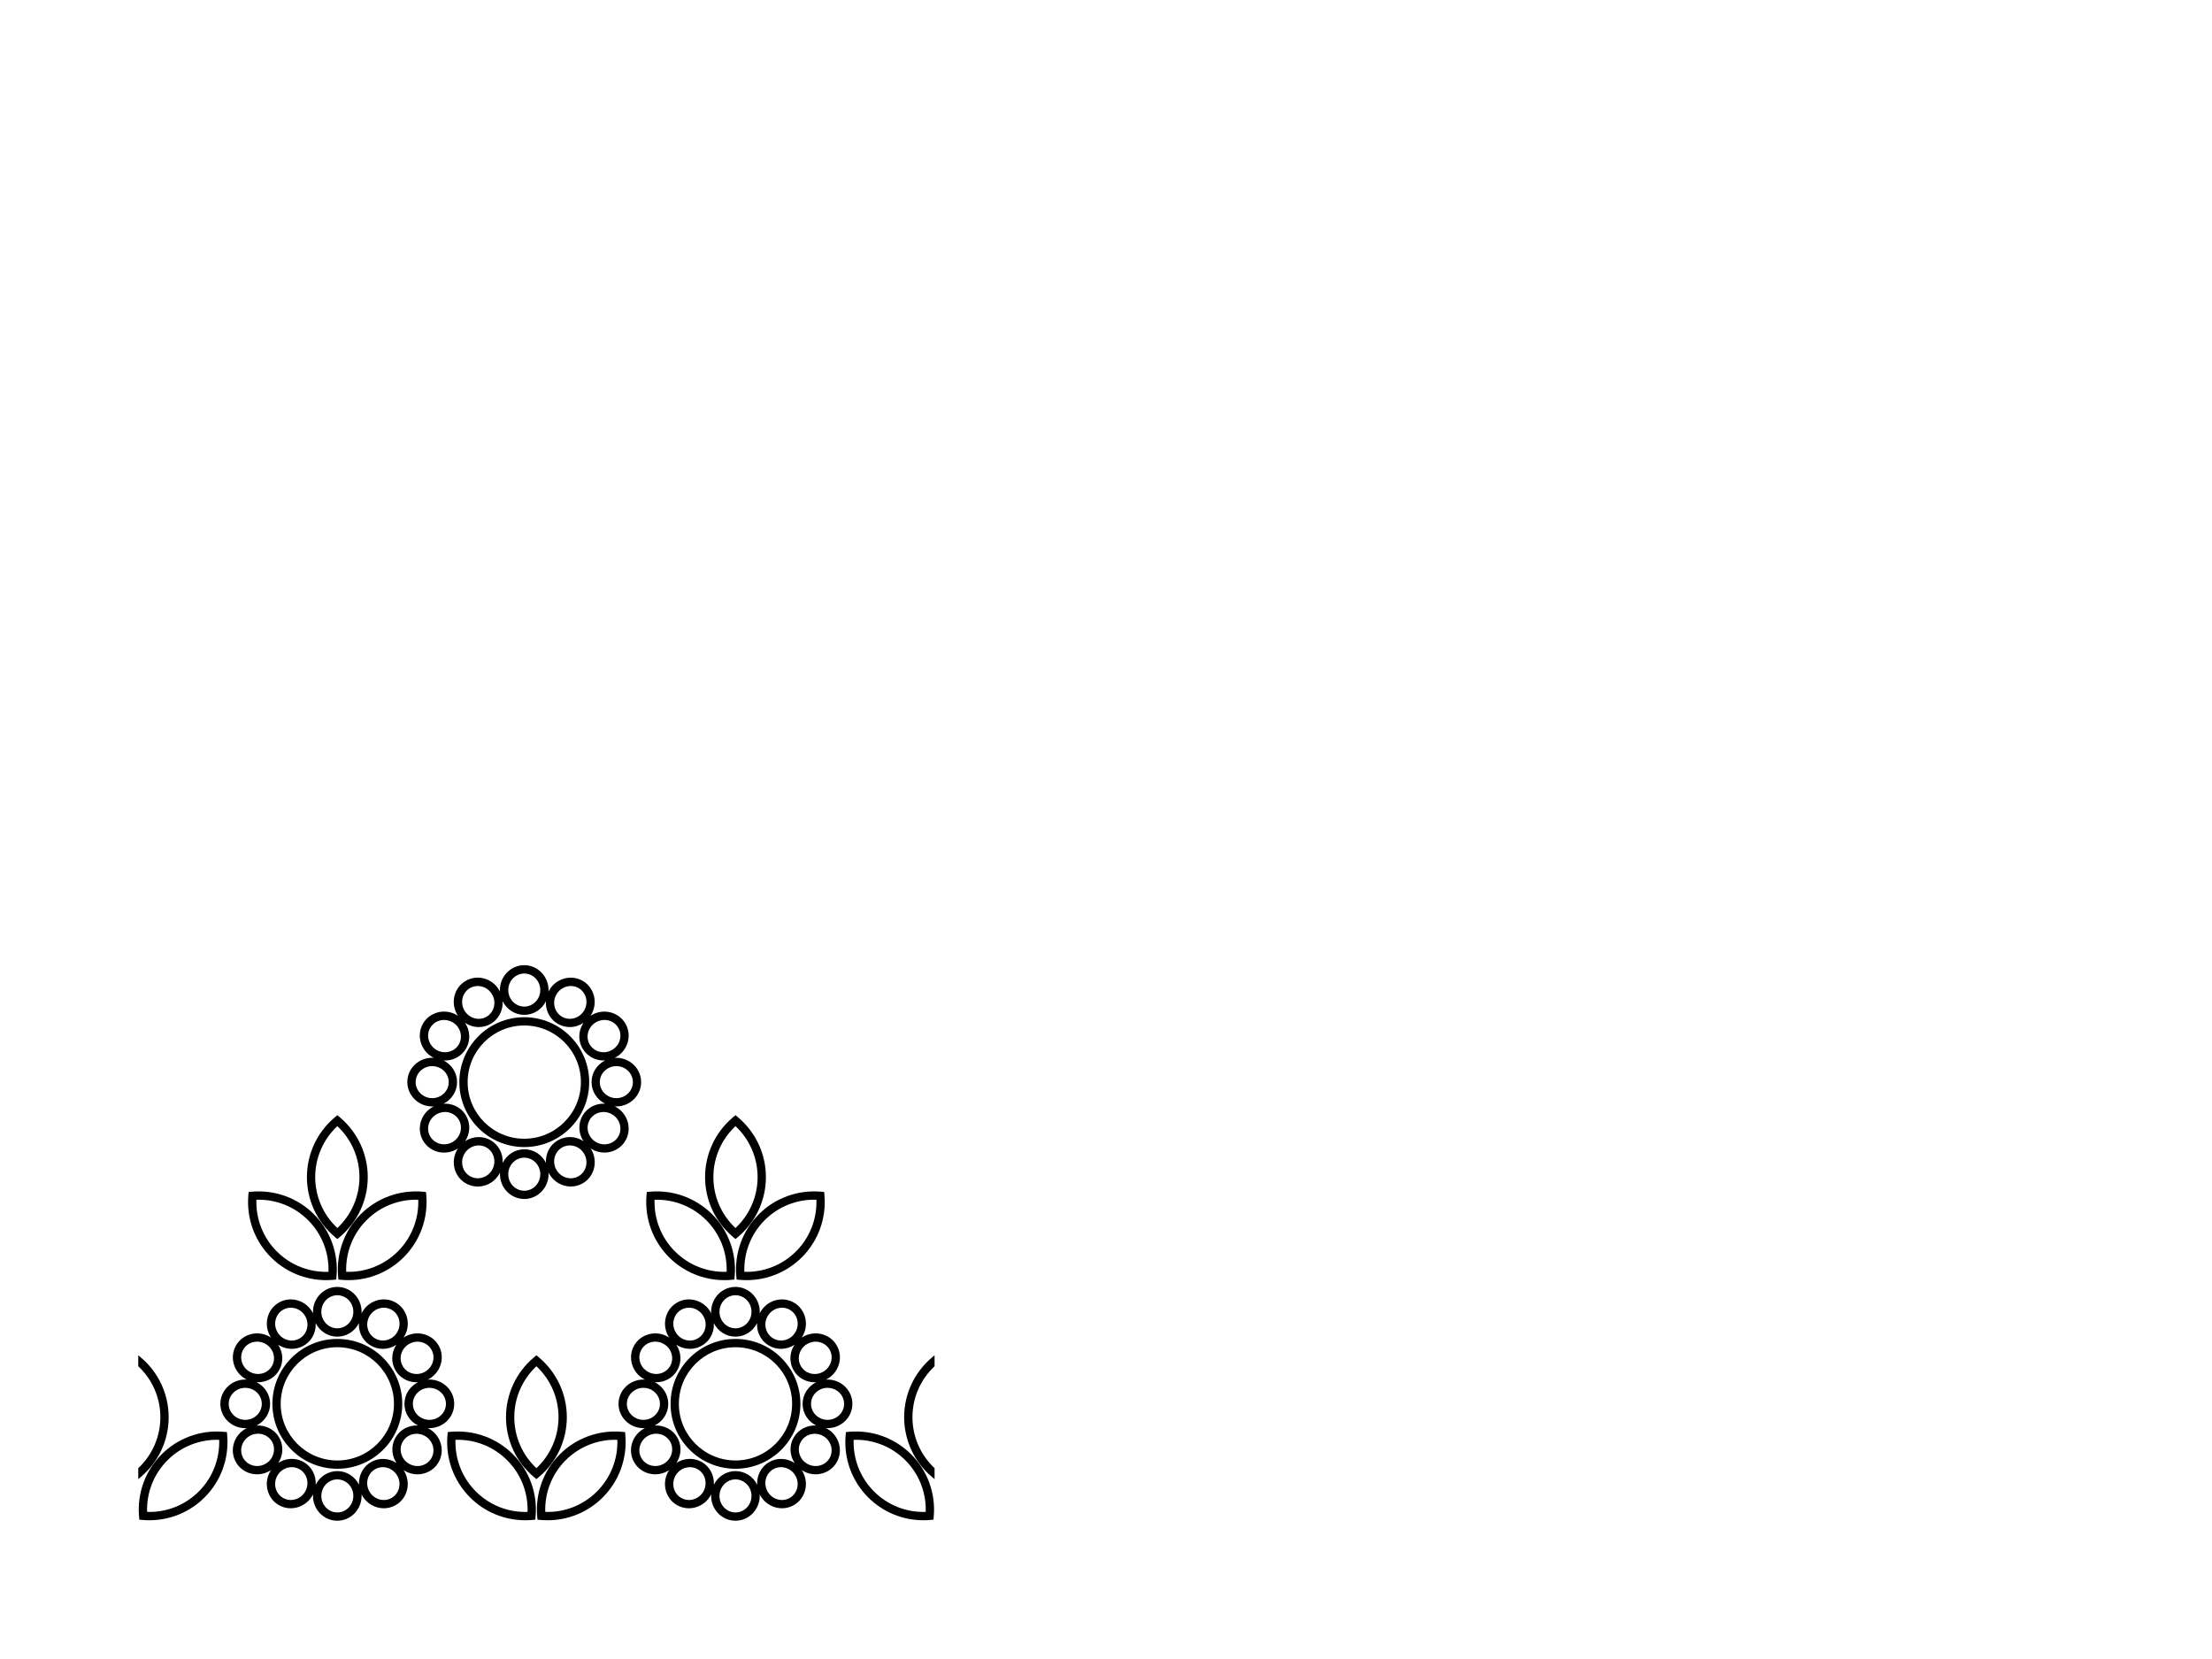 <?xml version="1.0" encoding="utf-8"?>
<!-- Generator: Adobe Illustrator 27.2.0, SVG Export Plug-In . SVG Version: 6.00 Build 0)  -->
<svg version="1.1" id="Layer_1" xmlns="http://www.w3.org/2000/svg" xmlns:xlink="http://www.w3.org/1999/xlink" x="0px" y="0px"
	 viewBox="0 0 800 600" style="enable-background:new 0 0 800 600;" xml:space="preserve">
<g>
	<g>
		<path d="M189.61,414.85c12.95,0,23.48-10.53,23.48-23.48s-10.53-23.48-23.48-23.48s-23.48,10.53-23.48,23.48
			S176.66,414.85,189.61,414.85z M189.61,370.88c11.29,0,20.48,9.19,20.48,20.48s-9.19,20.48-20.48,20.48s-20.48-9.19-20.48-20.48
			S178.32,370.88,189.61,370.88z"/>
		<path d="M156.31,400.16c0.2,0,0.4-0.02,0.6-0.03c-0.18,0.09-0.36,0.17-0.54,0.28c-4.29,2.48-5.81,7.91-3.38,12.1
			c1.18,2.04,3.1,3.49,5.4,4.07c0.73,0.19,1.48,0.28,2.22,0.28c1.58,0,3.14-0.42,4.55-1.23c0.17-0.1,0.34-0.21,0.5-0.33
			c-0.11,0.17-0.22,0.33-0.32,0.5c-2.48,4.29-1.08,9.75,3.12,12.17c1.33,0.77,2.81,1.16,4.31,1.16c0.8,0,1.61-0.11,2.41-0.33
			c2.28-0.64,4.19-2.14,5.39-4.21c0.1-0.18,0.19-0.36,0.28-0.54c-0.01,0.2-0.03,0.4-0.03,0.6c0,4.95,3.94,8.98,8.79,8.98
			c4.85,0,8.79-4.03,8.79-8.98c0-0.2-0.02-0.4-0.03-0.6c0.09,0.18,0.17,0.36,0.28,0.53c1.68,2.9,4.71,4.54,7.79,4.54
			c1.47,0,2.96-0.37,4.31-1.15c2.04-1.18,3.49-3.1,4.07-5.4c0.58-2.29,0.25-4.7-0.95-6.77c-0.1-0.17-0.21-0.34-0.33-0.51
			c0.17,0.11,0.33,0.22,0.5,0.33c1.41,0.81,2.97,1.23,4.55,1.23c0.74,0,1.49-0.09,2.22-0.28c2.31-0.59,4.23-2.03,5.4-4.07
			c2.42-4.2,0.91-9.63-3.38-12.1c-0.17-0.1-0.36-0.19-0.54-0.28c0.2,0.01,0.4,0.03,0.6,0.03c4.95,0,8.98-3.94,8.98-8.79
			c0-4.85-4.03-8.79-8.98-8.79c-0.21,0-0.42,0.02-0.63,0.03c0.19-0.09,0.38-0.17,0.56-0.28c2.07-1.2,3.57-3.11,4.21-5.39
			c0.65-2.29,0.35-4.68-0.83-6.72c-2.42-4.2-7.88-5.6-12.17-3.12c-0.18,0.11-0.35,0.22-0.53,0.34c0.12-0.17,0.24-0.34,0.35-0.52
			c1.2-2.07,1.53-4.48,0.95-6.77c-0.59-2.31-2.03-4.23-4.07-5.4c-4.2-2.42-9.63-0.91-12.1,3.38c-0.1,0.17-0.19,0.36-0.28,0.53
			c0.01-0.2,0.03-0.4,0.03-0.6c0-4.95-3.94-8.98-8.79-8.98c-4.85,0-8.79,4.03-8.79,8.98c0,0.2,0.02,0.4,0.03,0.6
			c-0.09-0.18-0.17-0.36-0.28-0.54c-2.48-4.29-7.9-5.81-12.1-3.38c-4.2,2.42-5.6,7.88-3.12,12.17c0.11,0.18,0.23,0.35,0.35,0.52
			c-0.17-0.12-0.35-0.24-0.53-0.34c-4.29-2.48-9.75-1.07-12.17,3.12c-2.42,4.2-0.91,9.63,3.38,12.1c0.18,0.11,0.37,0.18,0.56,0.28
			c-0.21-0.01-0.42-0.03-0.63-0.03c-4.95,0-8.98,3.94-8.98,8.79C147.33,396.21,151.36,400.16,156.31,400.16z M163.67,413.03
			c-1.39,0.8-3,1.03-4.53,0.64c-1.52-0.39-2.78-1.33-3.55-2.67c-1.6-2.76-0.57-6.36,2.29-8.01c0.95-0.55,2-0.83,3.05-0.83
			c0.49,0,0.99,0.06,1.48,0.19c1.52,0.39,2.78,1.33,3.55,2.67C167.55,407.79,166.53,411.38,163.67,413.03z M177.98,423.1
			c-0.8,1.39-2.08,2.39-3.6,2.82c-1.5,0.42-3.07,0.23-4.4-0.54c-2.76-1.6-3.67-5.22-2.02-8.08c0.8-1.39,2.08-2.39,3.6-2.82
			c1.51-0.42,3.07-0.23,4.4,0.54C178.72,416.62,179.62,420.24,177.98,423.1z M189.61,430.65c-3.19,0-5.79-2.68-5.79-5.98
			s2.6-5.98,5.79-5.98c3.19,0,5.79,2.68,5.79,5.98S192.8,430.65,189.61,430.65z M211.92,421.84c-0.39,1.52-1.33,2.78-2.67,3.55
			c-2.76,1.6-6.36,0.57-8.01-2.29c-0.8-1.39-1.03-3-0.64-4.53c0.39-1.52,1.33-2.78,2.67-3.55c1.33-0.77,2.9-0.96,4.4-0.54
			c1.52,0.43,2.8,1.43,3.6,2.82C212.08,418.7,212.3,420.31,211.92,421.84z M223.63,411.01c-0.77,1.33-2.03,2.28-3.55,2.67
			c-1.53,0.39-3.14,0.16-4.53-0.64c-2.86-1.65-3.88-5.24-2.29-8.01c0.77-1.33,2.03-2.28,3.55-2.67c1.53-0.39,3.14-0.16,4.53,0.64
			C224.2,404.65,225.22,408.24,223.63,411.01z M228.89,391.37c0,3.19-2.68,5.79-5.98,5.79s-5.98-2.6-5.98-5.79
			c0-3.19,2.68-5.79,5.98-5.79S228.89,388.17,228.89,391.37z M215.55,369.7c0.97-0.56,2.02-0.82,3.05-0.82
			c2.02,0,3.97,1.02,5.02,2.85c0.77,1.33,0.96,2.9,0.54,4.4c-0.43,1.52-1.43,2.8-2.82,3.6c-2.86,1.65-6.48,0.74-8.08-2.02
			c-0.77-1.33-0.96-2.9-0.54-4.4C213.16,371.79,214.16,370.51,215.55,369.7z M201.24,359.64c1.12-1.94,3.14-3.04,5.19-3.04
			c0.96,0,1.93,0.24,2.82,0.75c1.33,0.77,2.28,2.03,2.67,3.55c0.39,1.53,0.16,3.14-0.64,4.53c-1.65,2.86-5.24,3.88-8.01,2.29
			c-1.33-0.77-2.28-2.03-2.67-3.55C200.21,362.63,200.44,361.03,201.24,359.64z M189.61,352.09c3.19,0,5.79,2.68,5.79,5.98
			s-2.6,5.98-5.79,5.98c-3.19,0-5.79-2.68-5.79-5.98S186.42,352.09,189.61,352.09z M169.97,357.35c0.88-0.51,1.85-0.75,2.82-0.75
			c2.05,0,4.07,1.1,5.19,3.04c1.65,2.86,0.74,6.48-2.02,8.08c-2.77,1.6-6.35,0.57-8.01-2.29
			C166.3,362.57,167.21,358.95,169.97,357.35z M155.59,371.73c1.06-1.83,3-2.85,5.02-2.85c1.03,0,2.09,0.27,3.05,0.82
			c2.86,1.65,3.88,5.24,2.29,8.01c-1.6,2.76-5.22,3.67-8.08,2.02C155.02,378.08,154,374.49,155.59,371.73z M160.93,383.55
			c3.06,0,6.02-1.55,7.63-4.35c1.72-2.97,1.45-6.56-0.37-9.28c1.48,0.99,3.21,1.53,4.96,1.53c1.47,0,2.96-0.37,4.31-1.15
			c2.96-1.71,4.52-4.94,4.32-8.2c1.45,2.93,4.42,4.94,7.84,4.94c3.42,0,6.38-2.01,7.83-4.92c-0.06,0.92,0.02,1.86,0.25,2.77
			c0.59,2.31,2.03,4.23,4.07,5.41c1.36,0.78,2.84,1.15,4.31,1.15c1.75,0,3.47-0.54,4.95-1.53c-0.52,0.78-0.92,1.63-1.18,2.55
			c-0.65,2.29-0.35,4.68,0.83,6.72c1.61,2.79,4.57,4.35,7.63,4.35c0.2,0,0.4-0.03,0.59-0.04c-2.94,1.45-4.96,4.42-4.96,7.85
			c0,3.42,2.01,6.38,4.92,7.83c-0.92-0.06-1.86,0.02-2.78,0.25c-2.31,0.59-4.23,2.03-5.4,4.07c-1.71,2.96-1.45,6.52,0.35,9.24
			c-0.77-0.51-1.62-0.91-2.53-1.17c-2.29-0.65-4.68-0.35-6.72,0.83c-2.04,1.18-3.49,3.1-4.07,5.4c-0.23,0.92-0.31,1.85-0.25,2.77
			c-1.45-2.92-4.41-4.92-7.83-4.92c-3.42,0-6.39,2.01-7.84,4.94c0.21-3.26-1.36-6.48-4.32-8.19c-2.04-1.18-4.42-1.47-6.72-0.83
			c-0.91,0.26-1.76,0.65-2.53,1.17c1.8-2.72,2.05-6.28,0.35-9.24c-1.18-2.04-3.1-3.49-5.41-4.07c-0.92-0.23-1.85-0.31-2.77-0.26
			c2.92-1.45,4.92-4.41,4.92-7.83c0-3.43-2.03-6.4-4.96-7.85C160.53,383.53,160.73,383.55,160.93,383.55z M156.31,385.58
			c3.3,0,5.98,2.6,5.98,5.79c0,3.19-2.68,5.79-5.98,5.79s-5.98-2.6-5.98-5.79C150.33,388.17,153.01,385.58,156.31,385.58z"/>
		<path d="M122,484.24c-12.95,0-23.48,10.53-23.48,23.48S109.05,531.2,122,531.2s23.48-10.53,23.48-23.48S134.95,484.24,122,484.24z
			 M122,528.2c-11.29,0-20.48-9.19-20.48-20.48s9.19-20.48,20.48-20.48s20.48,9.19,20.48,20.48S133.29,528.2,122,528.2z"/>
		<path d="M164.28,507.72c0-4.85-4.03-8.79-8.98-8.79c-0.21,0-0.42,0.02-0.63,0.03c0.19-0.09,0.38-0.17,0.56-0.28
			c4.29-2.48,5.81-7.91,3.38-12.1c-1.18-2.04-3.1-3.49-5.41-4.07c-2.29-0.58-4.7-0.25-6.77,0.95c-0.17,0.1-0.34,0.21-0.51,0.33
			c0.11-0.17,0.22-0.33,0.33-0.51c1.2-2.07,1.53-4.47,0.95-6.77c-0.59-2.31-2.03-4.23-4.07-5.41c-4.19-2.42-9.63-0.91-12.1,3.38
			c-0.1,0.17-0.19,0.36-0.28,0.53c0.01-0.2,0.03-0.4,0.03-0.6c0-4.95-3.94-8.98-8.79-8.98s-8.79,4.03-8.79,8.98
			c0,0.2,0.02,0.4,0.03,0.6c-0.09-0.18-0.18-0.36-0.28-0.53c-2.48-4.29-7.9-5.8-12.1-3.38c-2.04,1.18-3.49,3.1-4.07,5.41
			c-0.58,2.29-0.25,4.7,0.95,6.77c0.1,0.18,0.21,0.34,0.33,0.51c-0.17-0.11-0.33-0.23-0.51-0.33c-2.07-1.2-4.47-1.53-6.77-0.95
			c-2.31,0.59-4.23,2.03-5.41,4.07c-2.42,4.2-0.91,9.63,3.38,12.1c0.18,0.11,0.37,0.19,0.56,0.28c-0.21-0.01-0.42-0.03-0.63-0.03
			c-4.95,0-8.98,3.94-8.98,8.79s4.03,8.79,8.98,8.79c0.2,0,0.4-0.02,0.6-0.03c-0.18,0.09-0.36,0.17-0.54,0.28
			c-4.29,2.48-5.81,7.91-3.38,12.1c1.18,2.04,3.1,3.49,5.41,4.07c0.73,0.19,1.48,0.28,2.22,0.28c1.58,0,3.14-0.42,4.55-1.23
			c0.17-0.1,0.34-0.21,0.5-0.32c-0.11,0.17-0.22,0.33-0.32,0.5c-1.2,2.07-1.53,4.47-0.95,6.77c0.59,2.31,2.03,4.23,4.07,5.41
			c1.36,0.78,2.84,1.15,4.31,1.15c3.08,0,6.12-1.63,7.79-4.54c0.1-0.18,0.19-0.36,0.28-0.54c-0.01,0.2-0.03,0.4-0.03,0.6
			c0,4.95,3.94,8.98,8.79,8.98s8.79-4.03,8.79-8.98c0-0.2-0.02-0.4-0.03-0.6c0.09,0.18,0.17,0.36,0.28,0.54
			c1.68,2.9,4.71,4.54,7.79,4.54c1.47,0,2.96-0.37,4.31-1.15c2.04-1.18,3.49-3.1,4.07-5.41c0.58-2.29,0.25-4.7-0.95-6.77
			c-0.1-0.18-0.22-0.34-0.33-0.51c0.17,0.11,0.33,0.23,0.51,0.33c1.41,0.81,2.97,1.23,4.55,1.23c0.74,0,1.49-0.09,2.22-0.28
			c2.31-0.59,4.23-2.03,5.41-4.07c2.42-4.2,0.91-9.63-3.38-12.1c-0.18-0.1-0.36-0.19-0.54-0.28c0.2,0.01,0.4,0.03,0.6,0.03
			C160.25,516.51,164.28,512.57,164.28,507.72z M161.28,507.72c0,3.19-2.68,5.79-5.98,5.79c-3.3,0-5.98-2.6-5.98-5.79
			s2.68-5.79,5.98-5.79C158.6,501.93,161.28,504.53,161.28,507.72z M147.94,486.06c0.95-0.55,2-0.83,3.05-0.83
			c0.49,0,0.99,0.06,1.48,0.19c1.52,0.39,2.78,1.33,3.55,2.67c1.6,2.76,0.57,6.36-2.29,8.01c-1.39,0.8-3,1.03-4.53,0.64
			c-1.52-0.39-2.78-1.33-3.55-2.67s-0.96-2.9-0.54-4.4C145.55,488.14,146.55,486.86,147.94,486.06z M133.63,475.99
			c1.12-1.94,3.14-3.04,5.19-3.04c0.96,0,1.93,0.24,2.82,0.75c1.33,0.77,2.28,2.03,2.67,3.55c0.39,1.53,0.16,3.14-0.64,4.53
			c-0.8,1.39-2.08,2.39-3.6,2.82c-1.51,0.42-3.07,0.23-4.4-0.54c-1.33-0.77-2.28-2.03-2.67-3.55
			C132.6,478.99,132.83,477.38,133.63,475.99z M122,468.44c3.19,0,5.79,2.68,5.79,5.98s-2.6,5.98-5.79,5.98s-5.79-2.68-5.79-5.98
			S118.81,468.44,122,468.44z M99.7,477.25c0.39-1.52,1.33-2.78,2.67-3.55c0.88-0.51,1.85-0.75,2.82-0.75c2.05,0,4.07,1.1,5.19,3.04
			c0.8,1.39,1.03,3,0.64,4.53c-0.39,1.52-1.33,2.78-2.67,3.55s-2.9,0.96-4.4,0.54c-1.52-0.43-2.8-1.43-3.6-2.82
			C99.53,480.39,99.31,478.78,99.7,477.25z M87.98,488.08c0.77-1.33,2.03-2.28,3.55-2.67c0.49-0.12,0.98-0.19,1.48-0.19
			c1.06,0,2.1,0.28,3.05,0.83c2.86,1.65,3.88,5.24,2.29,8.01c-0.77,1.33-2.03,2.28-3.55,2.67c-1.53,0.39-3.14,0.16-4.53-0.64
			C87.41,494.44,86.39,490.85,87.98,488.08z M82.72,507.72c0-3.19,2.68-5.79,5.98-5.79c3.3,0,5.98,2.6,5.98,5.79
			s-2.68,5.79-5.98,5.79C85.4,513.51,82.72,510.91,82.72,507.72z M96.06,529.38c-1.39,0.8-3,1.03-4.53,0.64
			c-1.52-0.39-2.78-1.33-3.55-2.67c-1.6-2.76-0.57-6.36,2.29-8.01c2.86-1.65,6.48-0.74,8.08,2.02c0.77,1.33,0.96,2.9,0.53,4.4
			C98.45,527.3,97.45,528.58,96.06,529.38z M110.37,539.45c-1.65,2.86-5.24,3.88-8.01,2.29c-1.33-0.77-2.28-2.03-2.67-3.55
			c-0.39-1.53-0.16-3.14,0.64-4.53c0.8-1.39,2.08-2.39,3.6-2.82c0.53-0.15,1.06-0.22,1.59-0.22c0.98,0,1.95,0.25,2.82,0.76
			C111.11,532.97,112.01,536.6,110.37,539.45z M122,547c-3.19,0-5.79-2.68-5.79-5.98c0-3.3,2.6-5.98,5.79-5.98s5.79,2.68,5.79,5.98
			C127.79,544.32,125.19,547,122,547z M144.3,538.19c-0.39,1.52-1.33,2.78-2.67,3.55c-2.76,1.6-6.36,0.57-8.01-2.29
			c-1.65-2.86-0.74-6.48,2.02-8.08c0.88-0.51,1.85-0.75,2.82-0.75c2.05,0,4.07,1.1,5.19,3.04
			C144.47,535.05,144.69,536.66,144.3,538.19z M156.02,527.36c-0.77,1.33-2.03,2.28-3.55,2.67c-1.53,0.39-3.14,0.16-4.53-0.64
			c-1.39-0.8-2.39-2.08-2.82-3.6c-0.42-1.51-0.23-3.07,0.54-4.4c1.06-1.83,3-2.85,5.02-2.85c1.03,0,2.09,0.26,3.05,0.82
			C156.59,521,157.61,524.6,156.02,527.36z M143.06,519.88c-1.18,2.04-1.47,4.43-0.82,6.72c0.26,0.91,0.66,1.76,1.17,2.53
			c-2.72-1.8-6.28-2.05-9.24-0.35c-2.96,1.71-4.52,4.94-4.32,8.2c-1.45-2.93-4.42-4.94-7.84-4.94s-6.39,2.01-7.84,4.94
			c0.21-3.26-1.35-6.49-4.32-8.2c-2.04-1.18-4.42-1.47-6.72-0.82c-0.9,0.25-1.75,0.65-2.51,1.15c0.5-0.77,0.9-1.61,1.15-2.51
			c0.65-2.29,0.35-4.68-0.82-6.72c-1.71-2.97-4.94-4.52-8.2-4.32c2.93-1.45,4.94-4.42,4.94-7.84c0-3.43-2.02-6.4-4.95-7.85
			c0.2,0.01,0.39,0.04,0.58,0.04c0.74,0,1.49-0.09,2.22-0.28c2.31-0.59,4.23-2.03,5.4-4.07c1.71-2.96,1.45-6.53-0.35-9.24
			c0.77,0.51,1.62,0.91,2.53,1.17c0.8,0.23,1.6,0.34,2.41,0.34c1.5,0,2.98-0.39,4.31-1.16c2.04-1.18,3.49-3.1,4.07-5.4
			c0.23-0.92,0.31-1.85,0.25-2.77c1.46,2.92,4.41,4.92,7.83,4.92s6.38-2.01,7.83-4.92c-0.06,0.92,0.02,1.86,0.25,2.77
			c0.59,2.31,2.03,4.23,4.07,5.4c1.33,0.77,2.81,1.16,4.31,1.16c0.8,0,1.61-0.11,2.4-0.34c0.9-0.25,1.75-0.65,2.51-1.15
			c-0.51,0.77-0.9,1.61-1.16,2.51c-0.65,2.29-0.35,4.68,0.82,6.72s3.1,3.49,5.4,4.07c0.73,0.19,1.48,0.28,2.22,0.28
			c0.2,0,0.39-0.03,0.58-0.04c-2.93,1.45-4.95,4.42-4.95,7.85c0,3.42,2.01,6.39,4.94,7.84
			C147.99,515.35,144.77,516.91,143.06,519.88z"/>
		<path d="M121.03,447.3l0.97,0.82l0.97-0.82c6.38-5.39,10.03-13.25,10.03-21.58c0-8.33-3.66-16.2-10.03-21.58l-0.97-0.82
			l-0.97,0.82c-6.38,5.39-10.03,13.25-10.03,21.58C111,434.05,114.66,441.91,121.03,447.3z M122,407.28c5.1,4.77,8,11.42,8,18.43
			c0,7.01-2.9,13.66-8,18.43c-5.1-4.77-8-11.42-8-18.43C114,418.7,116.9,412.06,122,407.28z"/>
		<path d="M152.81,430.98c-8.33-0.69-16.47,2.28-22.36,8.17c-5.89,5.89-8.87,14.04-8.17,22.36l0.11,1.26l1.26,0.11
			c0.8,0.07,1.6,0.1,2.39,0.1c7.47,0,14.64-2.95,19.96-8.27c5.89-5.89,8.87-14.04,8.17-22.36l-0.11-1.26L152.81,430.98z
			 M143.89,452.59c-4.96,4.96-11.7,7.61-18.69,7.38c-0.23-6.98,2.42-13.73,7.38-18.69c4.96-4.96,11.72-7.61,18.69-7.38
			C151.5,440.88,148.85,447.63,143.89,452.59z"/>
		<path d="M117.95,462.98c0.79,0,1.59-0.03,2.39-0.1l1.26-0.11l0.11-1.26c0.7-8.32-2.28-16.47-8.17-22.36
			c-5.89-5.89-14.03-8.86-22.36-8.17l-1.26,0.11l-0.11,1.26c-0.7,8.32,2.28,16.47,8.17,22.36
			C103.31,460.04,110.48,462.98,117.95,462.98z M92.73,433.9c6.98-0.21,13.73,2.42,18.69,7.38s7.61,11.71,7.38,18.69
			c-7,0.24-13.73-2.42-18.69-7.38S92.5,440.88,92.73,433.9z"/>
		<path d="M163.19,517.82l-1.26,0.11l-0.11,1.26c-0.7,8.32,2.28,16.47,8.17,22.36c5.32,5.33,12.49,8.27,19.96,8.27
			c0.79,0,1.59-0.03,2.39-0.1l1.26-0.11l0.11-1.26c0.7-8.32-2.28-16.46-8.17-22.36C179.65,520.1,171.51,517.12,163.19,517.82z
			 M190.8,546.8c-6.98,0.24-13.73-2.42-18.69-7.38c-4.96-4.96-7.61-11.71-7.38-18.69c6.99-0.23,13.73,2.42,18.69,7.38
			C188.38,533.07,191.03,539.82,190.8,546.8z"/>
		<path d="M61,512.55c0-8.33-3.66-16.2-10.03-21.58L50,490.15v3.97c5.1,4.77,8,11.42,8,18.43c0,7.01-2.9,13.66-8,18.43v3.97
			l0.97-0.82C57.34,528.75,61,520.88,61,512.55z"/>
		<path d="M82.07,517.93l-1.26-0.11c-8.32-0.7-16.47,2.28-22.36,8.17c-5.89,5.89-8.87,14.04-8.17,22.36l0.11,1.26l1.26,0.11
			c0.8,0.07,1.6,0.1,2.39,0.1c7.47,0,14.64-2.94,19.96-8.27c5.89-5.89,8.87-14.04,8.17-22.36L82.07,517.93z M71.89,539.42
			c-4.96,4.96-11.71,7.62-18.69,7.38c-0.23-6.98,2.42-13.73,7.38-18.69c4.96-4.96,11.7-7.6,18.69-7.38
			C79.5,527.71,76.85,534.46,71.89,539.42z"/>
		<path d="M266,484.24c-12.95,0-23.48,10.53-23.48,23.48S253.05,531.2,266,531.2s23.48-10.53,23.48-23.48S278.95,484.24,266,484.24z
			 M266,528.2c-11.29,0-20.48-9.19-20.48-20.48s9.19-20.48,20.48-20.48s20.48,9.19,20.48,20.48S277.29,528.2,266,528.2z"/>
		<path d="M308.28,507.72c0-4.85-4.03-8.79-8.98-8.79c-0.21,0-0.42,0.02-0.63,0.03c0.19-0.09,0.38-0.17,0.56-0.28
			c4.29-2.48,5.81-7.91,3.38-12.1c-1.18-2.04-3.1-3.49-5.41-4.07c-2.29-0.58-4.7-0.25-6.77,0.95c-0.17,0.1-0.34,0.21-0.51,0.33
			c0.11-0.17,0.22-0.33,0.33-0.51c1.2-2.07,1.53-4.47,0.95-6.77c-0.59-2.31-2.03-4.23-4.07-5.41c-4.2-2.42-9.62-0.91-12.1,3.38
			c-0.1,0.17-0.19,0.36-0.28,0.53c0.01-0.2,0.03-0.4,0.03-0.6c0-4.95-3.94-8.98-8.79-8.98s-8.79,4.03-8.79,8.98
			c0,0.2,0.02,0.4,0.03,0.6c-0.09-0.18-0.18-0.36-0.28-0.53c-2.48-4.29-7.91-5.8-12.1-3.38c-2.04,1.18-3.49,3.1-4.07,5.41
			c-0.58,2.29-0.25,4.7,0.95,6.77c0.1,0.18,0.21,0.34,0.33,0.51c-0.17-0.11-0.33-0.23-0.51-0.33c-2.07-1.2-4.47-1.53-6.77-0.95
			c-2.31,0.59-4.23,2.03-5.41,4.07c-2.42,4.2-0.91,9.63,3.38,12.1c0.18,0.11,0.37,0.19,0.56,0.28c-0.21-0.01-0.42-0.03-0.63-0.03
			c-4.95,0-8.98,3.94-8.98,8.79s4.03,8.79,8.98,8.79c0.2,0,0.4-0.02,0.6-0.03c-0.18,0.09-0.36,0.17-0.54,0.28
			c-4.29,2.48-5.81,7.91-3.38,12.1c1.18,2.04,3.1,3.49,5.41,4.07c0.73,0.19,1.48,0.28,2.22,0.28c1.58,0,3.14-0.42,4.55-1.23
			c0.17-0.1,0.34-0.21,0.5-0.32c-0.11,0.17-0.22,0.33-0.32,0.5c-1.2,2.07-1.53,4.47-0.95,6.77c0.59,2.31,2.03,4.23,4.07,5.41
			c1.36,0.78,2.84,1.15,4.31,1.15c3.08,0,6.12-1.63,7.79-4.54c0.1-0.18,0.19-0.36,0.28-0.54c-0.01,0.2-0.03,0.4-0.03,0.6
			c0,4.95,3.94,8.98,8.79,8.98s8.79-4.03,8.79-8.98c0-0.2-0.02-0.4-0.03-0.6c0.09,0.18,0.17,0.36,0.28,0.54
			c1.68,2.9,4.71,4.54,7.79,4.54c1.47,0,2.96-0.37,4.31-1.15c2.04-1.18,3.49-3.1,4.07-5.41c0.58-2.29,0.25-4.7-0.95-6.77
			c-0.1-0.18-0.22-0.34-0.33-0.51c0.17,0.11,0.33,0.23,0.51,0.33c1.41,0.81,2.97,1.23,4.55,1.23c0.74,0,1.49-0.09,2.22-0.28
			c2.31-0.59,4.23-2.03,5.41-4.07c2.42-4.2,0.91-9.63-3.38-12.1c-0.18-0.1-0.36-0.19-0.54-0.28c0.2,0.01,0.4,0.03,0.6,0.03
			C304.25,516.51,308.28,512.57,308.28,507.72z M305.28,507.72c0,3.19-2.68,5.79-5.98,5.79c-3.3,0-5.98-2.6-5.98-5.79
			s2.68-5.79,5.98-5.79C302.6,501.93,305.28,504.53,305.28,507.72z M291.94,486.06c0.95-0.55,2-0.83,3.05-0.83
			c0.49,0,0.99,0.06,1.48,0.19c1.52,0.39,2.78,1.33,3.55,2.67c1.6,2.76,0.57,6.36-2.29,8.01c-1.39,0.8-3,1.03-4.53,0.64
			c-1.52-0.39-2.78-1.33-3.55-2.67s-0.96-2.9-0.54-4.4C289.55,488.14,290.55,486.86,291.94,486.06z M277.63,475.99
			c1.12-1.94,3.14-3.04,5.19-3.04c0.96,0,1.93,0.24,2.82,0.75c1.33,0.77,2.28,2.03,2.67,3.55c0.39,1.53,0.16,3.14-0.64,4.53
			c-0.8,1.39-2.08,2.39-3.6,2.82c-1.5,0.42-3.07,0.23-4.4-0.54s-2.28-2.03-2.67-3.55C276.6,478.99,276.83,477.38,277.63,475.99z
			 M266,468.44c3.19,0,5.79,2.68,5.79,5.98s-2.6,5.98-5.79,5.98s-5.79-2.68-5.79-5.98S262.81,468.44,266,468.44z M243.7,477.25
			c0.39-1.52,1.33-2.78,2.67-3.55c0.88-0.51,1.85-0.75,2.82-0.75c2.05,0,4.07,1.1,5.19,3.04c0.8,1.39,1.03,3,0.64,4.53
			c-0.39,1.52-1.33,2.78-2.67,3.55s-2.9,0.96-4.4,0.54c-1.52-0.43-2.8-1.43-3.6-2.82C243.53,480.39,243.31,478.78,243.7,477.25z
			 M231.98,488.08c0.77-1.33,2.03-2.28,3.55-2.67c0.49-0.12,0.98-0.19,1.48-0.19c1.06,0,2.1,0.28,3.05,0.83
			c2.86,1.65,3.88,5.24,2.29,8.01c-0.77,1.33-2.03,2.28-3.55,2.67c-1.53,0.39-3.14,0.16-4.53-0.64
			C231.41,494.44,230.39,490.85,231.98,488.08z M226.72,507.72c0-3.19,2.68-5.79,5.98-5.79c3.3,0,5.98,2.6,5.98,5.79
			s-2.68,5.79-5.98,5.79C229.4,513.51,226.72,510.91,226.72,507.72z M240.06,529.38c-1.39,0.8-3,1.03-4.53,0.64
			c-1.52-0.39-2.78-1.33-3.55-2.67c-1.6-2.76-0.57-6.36,2.29-8.01s6.48-0.74,8.08,2.02c0.77,1.33,0.96,2.9,0.53,4.4
			C242.45,527.3,241.45,528.58,240.06,529.38z M254.37,539.45c-1.65,2.86-5.24,3.88-8.01,2.29c-1.33-0.77-2.28-2.03-2.67-3.55
			c-0.39-1.53-0.16-3.14,0.64-4.53c0.8-1.39,2.08-2.39,3.6-2.82c0.53-0.15,1.06-0.22,1.59-0.22c0.98,0,1.95,0.25,2.82,0.76
			C255.11,532.97,256.01,536.6,254.37,539.45z M266,547c-3.19,0-5.79-2.68-5.79-5.98c0-3.3,2.6-5.98,5.79-5.98s5.79,2.68,5.79,5.98
			C271.79,544.32,269.19,547,266,547z M288.3,538.19c-0.39,1.52-1.33,2.78-2.67,3.55c-2.76,1.6-6.36,0.57-8.01-2.29
			c-1.65-2.86-0.74-6.48,2.02-8.08c0.88-0.51,1.85-0.75,2.82-0.75c2.05,0,4.07,1.1,5.19,3.04
			C288.47,535.05,288.69,536.66,288.3,538.19z M300.02,527.36c-0.77,1.33-2.03,2.28-3.55,2.67c-1.53,0.39-3.14,0.16-4.53-0.64
			c-1.39-0.8-2.39-2.08-2.82-3.6c-0.42-1.51-0.23-3.07,0.54-4.4c1.06-1.83,3-2.85,5.02-2.85c1.03,0,2.09,0.26,3.05,0.82
			C300.59,521,301.61,524.6,300.02,527.36z M287.06,519.88c-1.18,2.04-1.47,4.43-0.82,6.72c0.26,0.91,0.66,1.76,1.17,2.53
			c-2.72-1.8-6.28-2.05-9.24-0.35c-2.96,1.71-4.52,4.94-4.32,8.2c-1.45-2.93-4.42-4.94-7.84-4.94s-6.39,2.01-7.84,4.94
			c0.21-3.26-1.35-6.49-4.32-8.2c-2.04-1.18-4.42-1.47-6.72-0.82c-0.9,0.25-1.75,0.65-2.51,1.15c0.5-0.77,0.9-1.61,1.15-2.51
			c0.65-2.29,0.35-4.68-0.82-6.72c-1.71-2.97-4.94-4.52-8.2-4.32c2.93-1.45,4.94-4.42,4.94-7.84c0-3.43-2.02-6.4-4.95-7.85
			c0.2,0.01,0.39,0.04,0.58,0.04c0.74,0,1.49-0.09,2.22-0.28c2.31-0.59,4.23-2.03,5.4-4.07c1.71-2.96,1.45-6.53-0.35-9.24
			c0.77,0.51,1.62,0.91,2.53,1.17c0.8,0.23,1.6,0.34,2.41,0.34c1.5,0,2.98-0.39,4.31-1.16c2.04-1.18,3.49-3.1,4.07-5.4
			c0.23-0.92,0.31-1.85,0.25-2.77c1.46,2.92,4.41,4.92,7.83,4.92s6.38-2.01,7.83-4.92c-0.06,0.92,0.02,1.86,0.25,2.77
			c0.59,2.31,2.03,4.23,4.07,5.4c1.33,0.77,2.81,1.16,4.31,1.16c0.8,0,1.61-0.11,2.4-0.34c0.9-0.25,1.75-0.65,2.51-1.15
			c-0.51,0.77-0.9,1.61-1.16,2.51c-0.65,2.29-0.35,4.68,0.82,6.72s3.1,3.49,5.4,4.07c0.73,0.19,1.48,0.28,2.22,0.28
			c0.2,0,0.39-0.03,0.58-0.04c-2.93,1.45-4.95,4.42-4.95,7.85c0,3.42,2.01,6.39,4.94,7.84
			C291.99,515.35,288.77,516.91,287.06,519.88z"/>
		<path d="M265.03,447.3l0.97,0.82l0.97-0.82c6.38-5.39,10.03-13.25,10.03-21.58c0-8.33-3.66-16.2-10.03-21.58l-0.97-0.82
			l-0.97,0.82c-6.38,5.39-10.03,13.25-10.03,21.58C255,434.05,258.66,441.91,265.03,447.3z M266,407.28c5.1,4.77,8,11.42,8,18.43
			c0,7.01-2.9,13.66-8,18.43c-5.1-4.77-8-11.42-8-18.43C258,418.7,260.9,412.06,266,407.28z"/>
		<path d="M266.29,461.51l0.11,1.26l1.26,0.11c0.8,0.07,1.6,0.1,2.39,0.1c7.47,0,14.64-2.95,19.96-8.27
			c5.89-5.89,8.87-14.04,8.17-22.36l-0.11-1.26l-1.26-0.11c-8.32-0.69-16.47,2.28-22.36,8.17
			C268.56,445.04,265.59,453.19,266.29,461.51z M295.27,433.9c0.23,6.98-2.42,13.73-7.38,18.69s-11.71,7.61-18.69,7.38
			c-0.23-6.98,2.42-13.73,7.38-18.69C281.54,436.32,288.3,433.66,295.27,433.9z"/>
		<path d="M261.95,462.98c0.79,0,1.59-0.03,2.39-0.1l1.26-0.11l0.11-1.26c0.7-8.32-2.28-16.47-8.17-22.36
			c-5.89-5.89-14.04-8.86-22.36-8.17l-1.26,0.11l-0.11,1.26c-0.7,8.32,2.28,16.47,8.17,22.36
			C247.31,460.04,254.48,462.98,261.95,462.98z M236.73,433.9c6.98-0.21,13.73,2.42,18.69,7.38s7.61,11.71,7.38,18.69
			c-6.99,0.24-13.73-2.42-18.69-7.38C239.15,447.63,236.5,440.88,236.73,433.9z"/>
		<path d="M338,494.12v-3.97l-0.97,0.82c-6.38,5.39-10.03,13.25-10.03,21.58c0,8.33,3.66,16.2,10.03,21.58l0.97,0.82v-3.97
			c-5.1-4.77-8-11.42-8-18.43C330,505.54,332.9,498.89,338,494.12z"/>
		<path d="M307.19,517.82l-1.26,0.11l-0.11,1.26c-0.7,8.32,2.28,16.47,8.17,22.36c5.32,5.33,12.49,8.27,19.96,8.27
			c0.79,0,1.59-0.03,2.39-0.1l1.26-0.11l0.11-1.26c0.7-8.32-2.28-16.46-8.17-22.36C323.65,520.1,315.51,517.12,307.19,517.82z
			 M334.8,546.8c-6.98,0.24-13.73-2.42-18.69-7.38c-4.96-4.96-7.61-11.71-7.38-18.69c6.99-0.23,13.73,2.42,18.69,7.38
			C332.38,533.07,335.03,539.82,334.8,546.8z"/>
		<path d="M205,512.55c0-8.33-3.66-16.2-10.03-21.58l-0.97-0.82l-0.97,0.82c-6.38,5.39-10.03,13.25-10.03,21.58
			c0,8.33,3.66,16.2,10.03,21.58l0.97,0.82l0.97-0.82C201.34,528.75,205,520.88,205,512.55z M194,530.98c-5.1-4.77-8-11.42-8-18.43
			c0-7.01,2.9-13.66,8-18.43c5.1,4.77,8,11.42,8,18.43C202,519.56,199.1,526.21,194,530.98z"/>
		<path d="M226.07,517.93l-1.26-0.11c-8.32-0.7-16.47,2.28-22.36,8.17c-5.89,5.89-8.87,14.04-8.17,22.36l0.11,1.26l1.26,0.11
			c0.8,0.07,1.6,0.1,2.39,0.1c7.47,0,14.64-2.94,19.96-8.27c5.89-5.89,8.87-14.04,8.17-22.36L226.07,517.93z M215.89,539.42
			c-4.96,4.96-11.71,7.62-18.69,7.38c-0.23-6.98,2.42-13.73,7.38-18.69c4.96-4.96,11.7-7.6,18.69-7.38
			C223.5,527.71,220.85,534.46,215.89,539.42z"/>
	</g>
</g>
<g>
</g>
<g>
</g>
<g>
</g>
<g>
</g>
<g>
</g>
<g>
</g>
<g>
</g>
<g>
</g>
<g>
</g>
<g>
</g>
<g>
</g>
<g>
</g>
<g>
</g>
<g>
</g>
<g>
</g>
</svg>
